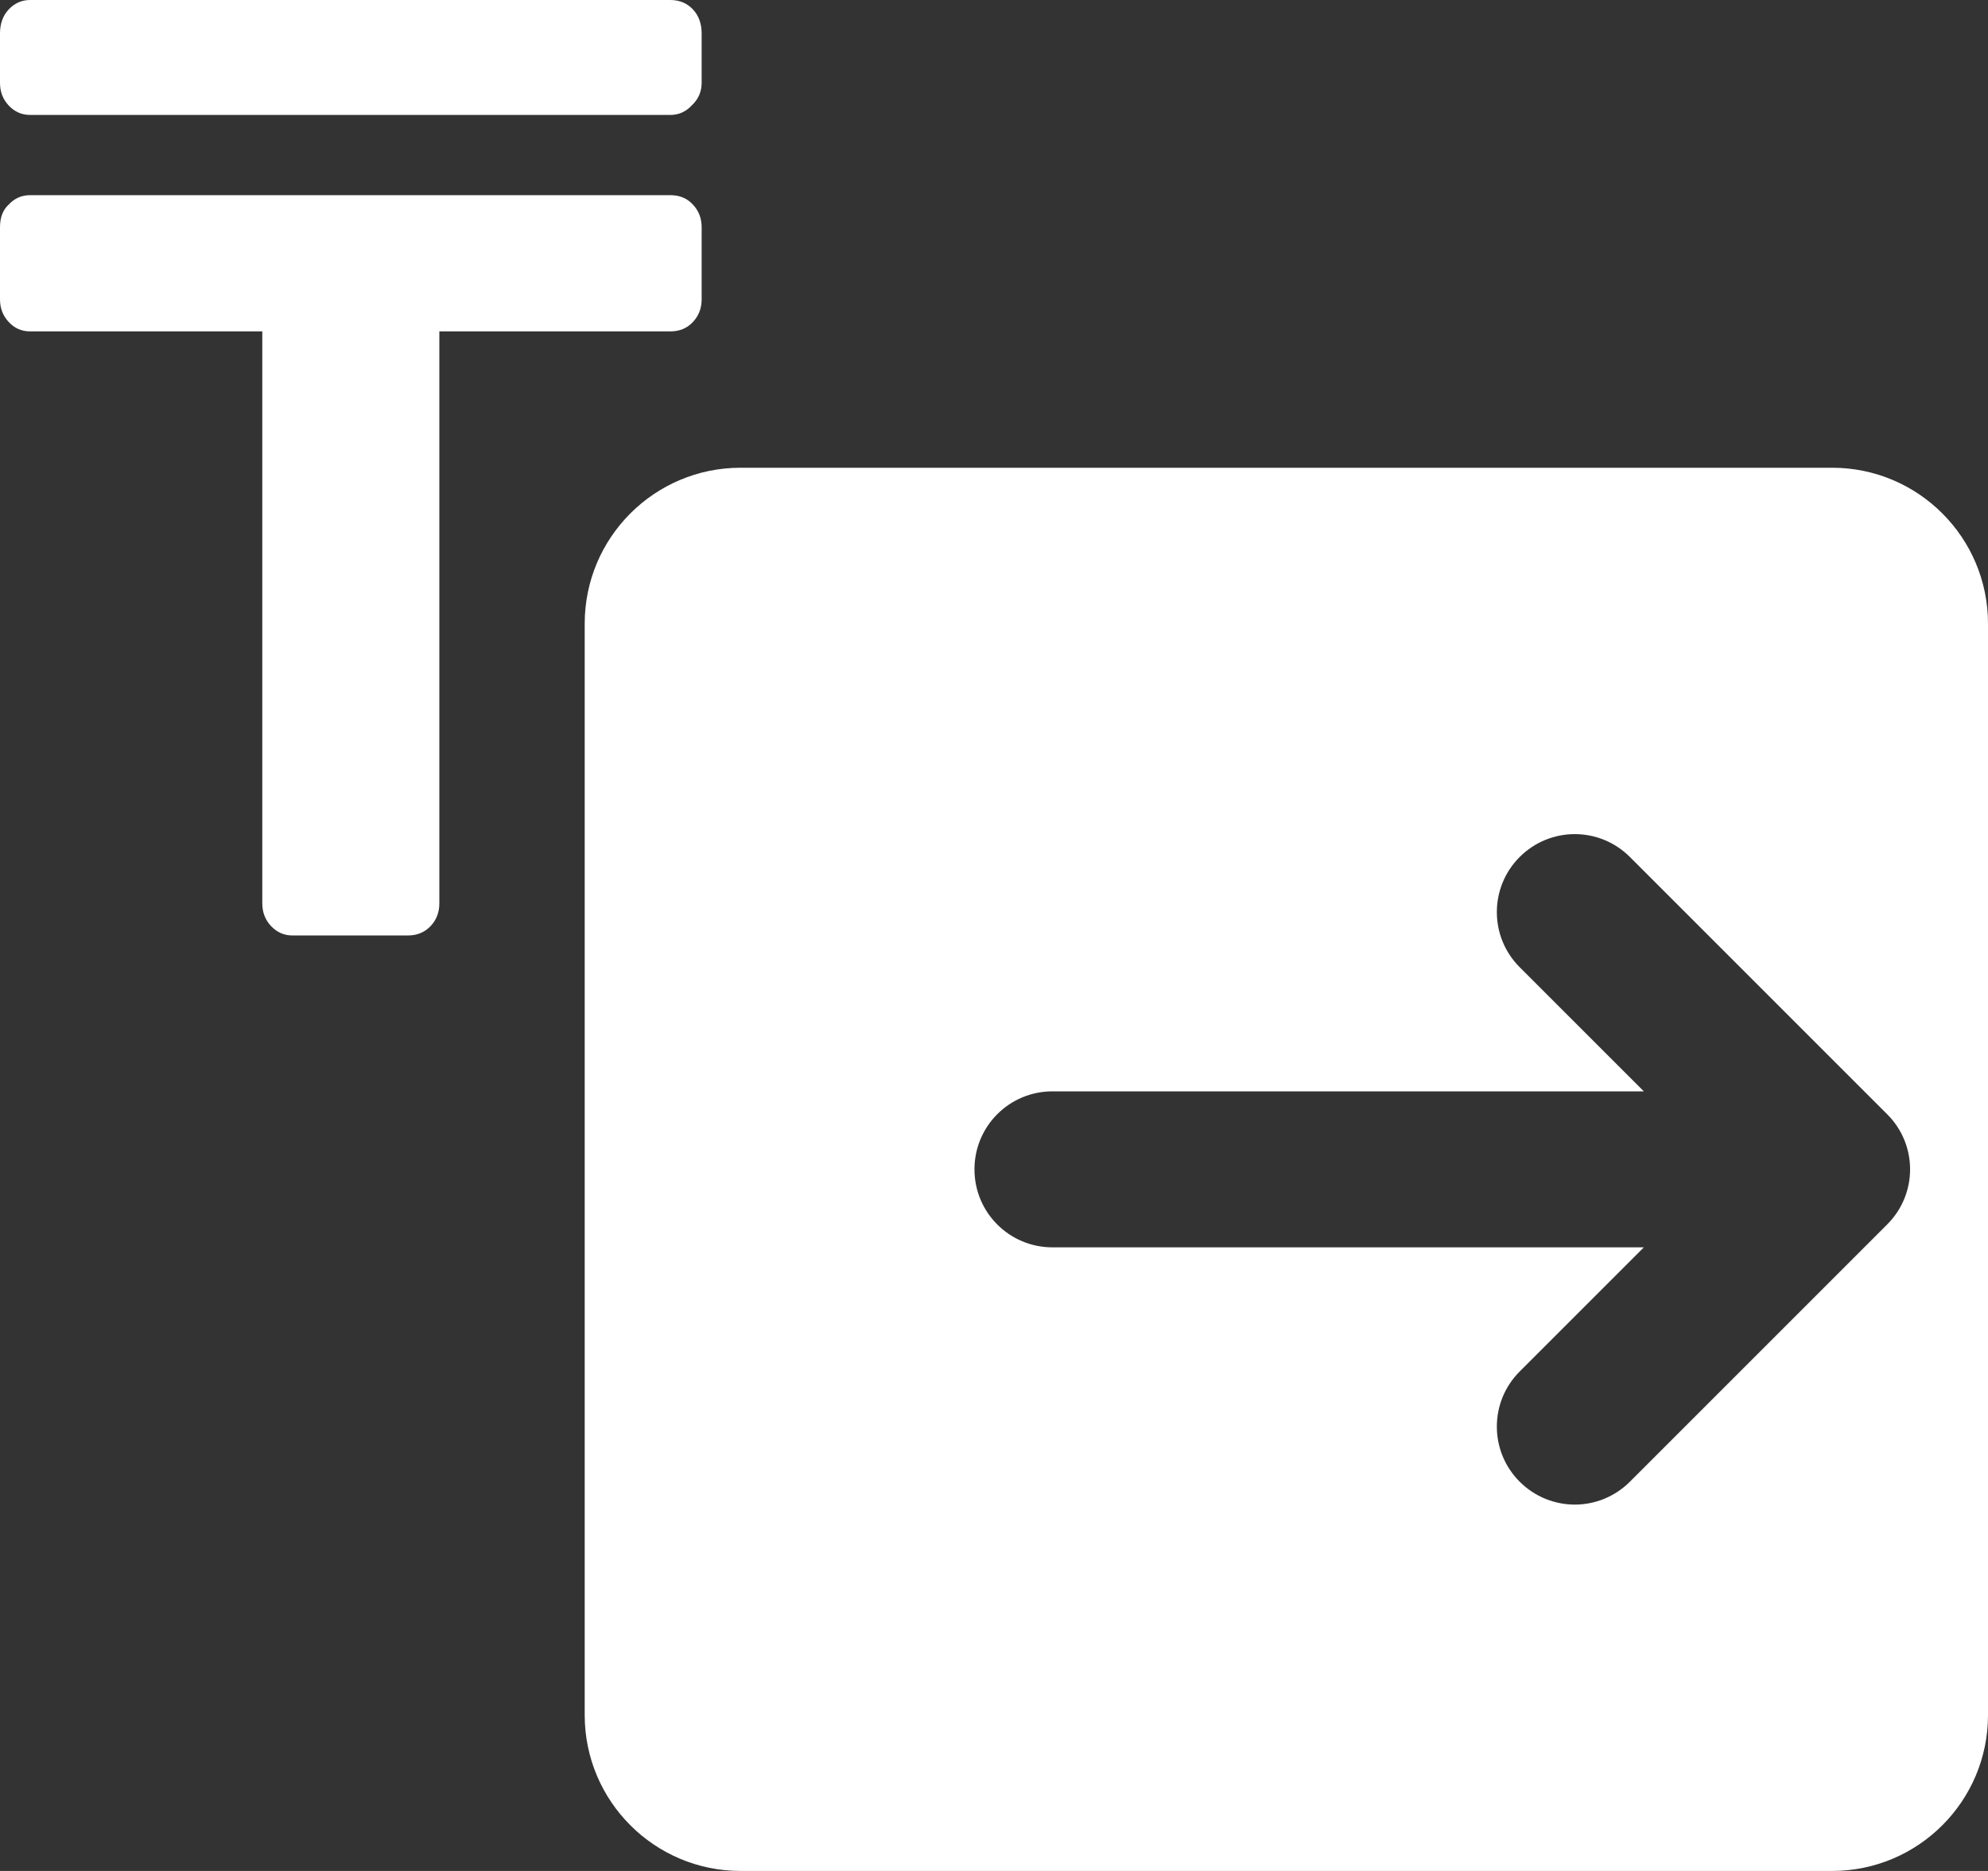 <svg width="17" height="16" viewBox="0 0 17 16" fill="none" xmlns="http://www.w3.org/2000/svg">
<rect x="0" y="0" width="17" height="16" fill="#333333" stroke="none"/>
<path d="M15.667 4H6.333C5.597 4 5 4.597 5 5.333V14.667C5 15.403 5.597 16 6.333 16H15.667C16.403 16 17 15.403 17 14.667V5.333C17 4.597 16.403 4 15.667 4ZM16.138 10.471L13.938 12.671C13.808 12.801 13.637 12.867 13.467 12.867C13.296 12.867 13.125 12.801 12.995 12.671C12.735 12.411 12.735 11.989 12.995 11.729L14.057 10.667H9C8.631 10.667 8.333 10.369 8.333 10C8.333 9.631 8.631 9.333 9 9.333H14.057L12.995 8.271C12.735 8.011 12.735 7.589 12.995 7.329C13.256 7.068 13.677 7.068 13.938 7.329L16.138 9.529C16.399 9.789 16.399 10.211 16.138 10.471Z" fill="white"/>
<path d="M0.258 0.983C0.186 0.983 0.125 0.956 0.075 0.903C0.025 0.85 0 0.785 0 0.709V0.286C0 0.202 0.025 0.133 0.075 0.08C0.125 0.027 0.186 0 0.258 0H5.732C5.81 0 5.875 0.027 5.925 0.08C5.975 0.133 6 0.202 6 0.286V0.709C6 0.785 5.971 0.85 5.914 0.903C5.864 0.956 5.803 0.983 5.732 0.983H0.258ZM2.501 8C2.429 8 2.369 7.973 2.318 7.92C2.268 7.867 2.243 7.802 2.243 7.726V2.834H0.258C0.186 2.834 0.125 2.808 0.075 2.754C0.025 2.701 0 2.636 0 2.56V1.943C0 1.859 0.025 1.794 0.075 1.749C0.125 1.695 0.186 1.669 0.258 1.669H5.732C5.81 1.669 5.875 1.695 5.925 1.749C5.975 1.802 6 1.867 6 1.943V2.56C6 2.636 5.975 2.701 5.925 2.754C5.875 2.808 5.81 2.834 5.732 2.834H3.757V7.726C3.757 7.802 3.732 7.867 3.682 7.92C3.631 7.973 3.567 8 3.488 8H2.501Z" fill="white"/>
</svg>
